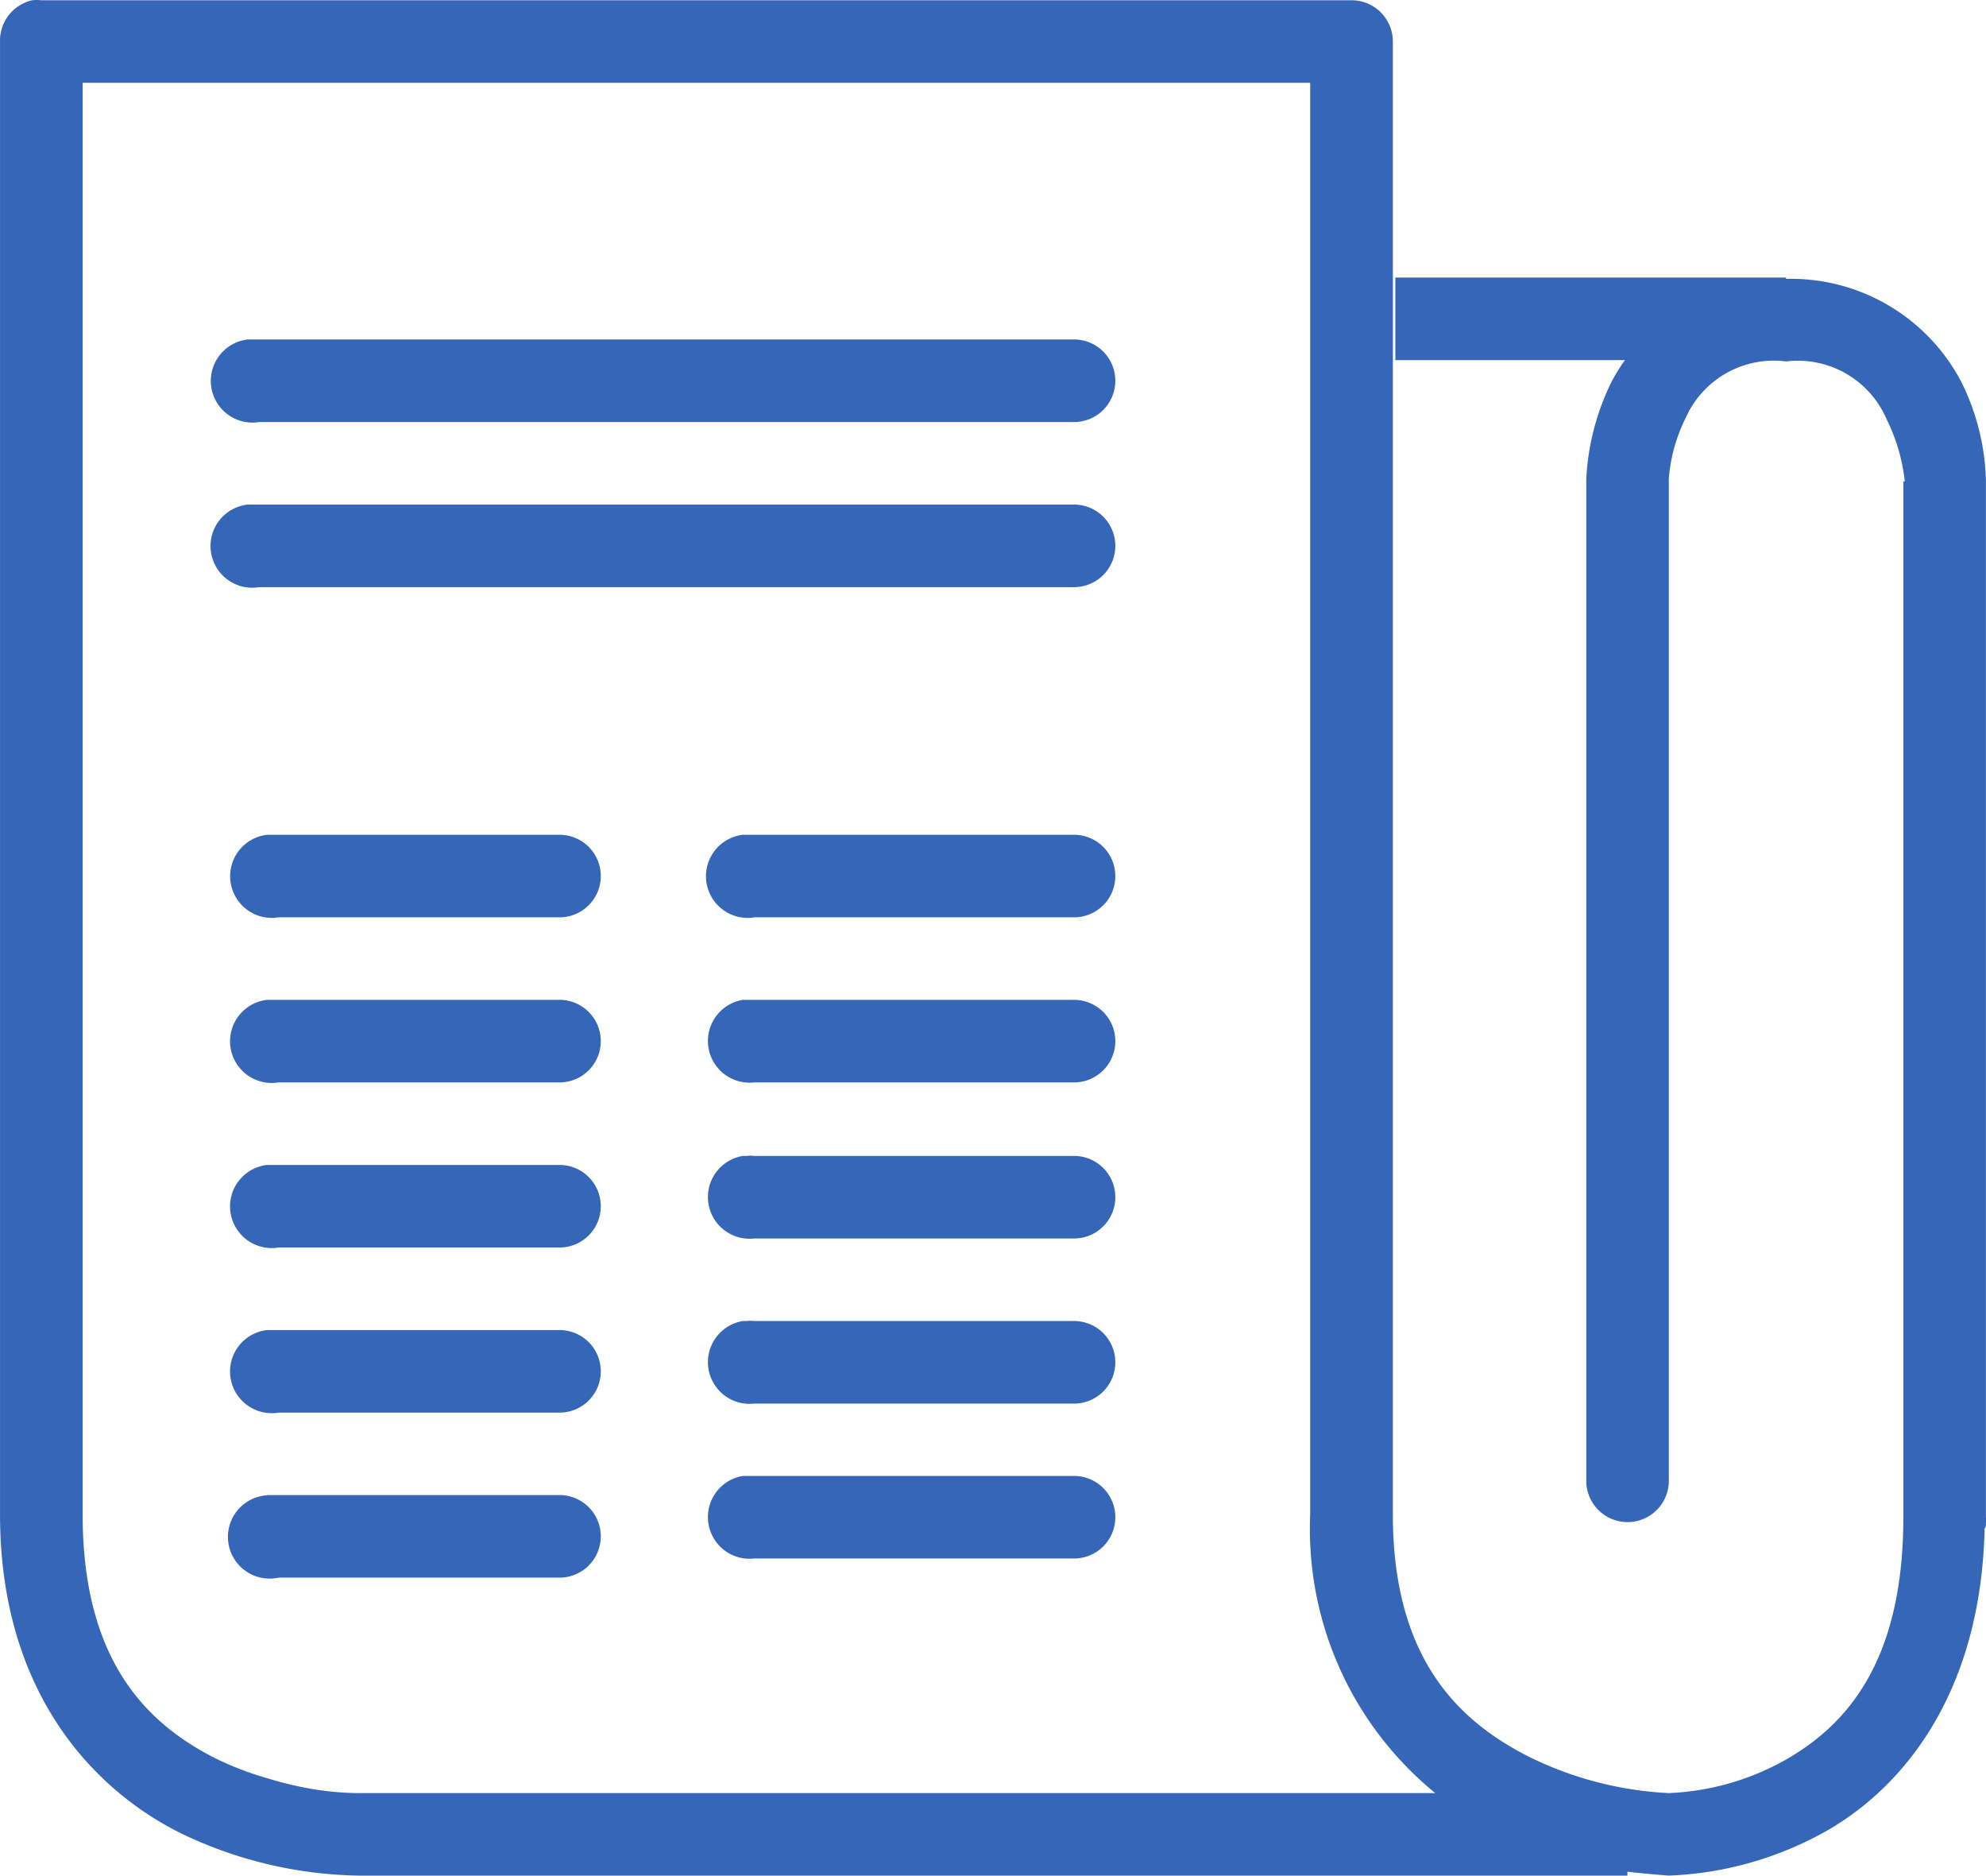 <svg xmlns="http://www.w3.org/2000/svg" width="63.996" height="60.426" viewBox="0 0 63.996 60.426"><defs><style>.a{fill:#3566b8;}</style></defs><path class="a" d="M1.976,2.783A1.332,1.332,0,0,0,.938,4.113V51.567c0,5.646,2.935,8.83,5.817,10.264A13.646,13.646,0,0,0,12.489,63.2H53.378v-.125c.639.073,1.33.125,1.33.125a11.214,11.214,0,0,0,5.111-1.454c2.493-1.434,4.95-4.467,5.069-9.723a.62.62,0,0,0,.042-.083v-.083a1.387,1.387,0,0,0,0-.208V18.241a7.536,7.536,0,0,0-.79-3.158,6.2,6.2,0,0,0-5.651-3.324v-.042H45.9v2.659h7.4a5.819,5.819,0,0,0-.416.665,7.952,7.952,0,0,0-.831,3.158V50.445a1.33,1.33,0,1,0,2.659,0V18.2a5.267,5.267,0,0,1,.54-1.953,3.108,3.108,0,0,1,3.241-1.828,3.113,3.113,0,0,1,3.241,1.87,5.924,5.924,0,0,1,.582,1.995H62.27V51.65c0,4.732-1.891,6.726-3.781,7.812a8.366,8.366,0,0,1-3.781,1.08,11.439,11.439,0,0,1-4.488-1.163c-2.239-1.132-4.4-3.122-4.4-7.812V4.113a1.332,1.332,0,0,0-1.33-1.33H2.267A1.361,1.361,0,0,0,1.976,2.783ZM3.6,5.443H43.156V51.567a10.98,10.98,0,0,0,4.031,8.975H12.448a9.677,9.677,0,0,1-1.413-.125,11.264,11.264,0,0,1-1.413-.332,10.418,10.418,0,0,1-1.662-.623A9.286,9.286,0,0,1,7.129,59C5.228,57.81,3.6,55.748,3.6,51.567Zm5.319,8.269a1.343,1.343,0,1,0,.374,2.659H35.51a1.33,1.33,0,1,0,0-2.659H8.916Zm0,5.319A1.343,1.343,0,1,0,9.29,21.69H35.51a1.33,1.33,0,1,0,0-2.659H8.916Zm.623,10.638a1.343,1.343,0,1,0,.374,2.659H18.93a1.33,1.33,0,1,0,0-2.659H9.539Zm15.333,0a1.343,1.343,0,1,0,.374,2.659H35.51a1.33,1.33,0,1,0,0-2.659H24.872ZM9.539,34.987a1.343,1.343,0,1,0,.374,2.659H18.93a1.33,1.33,0,1,0,0-2.659H9.539Zm15.333,0a1.343,1.343,0,0,0,.374,2.659H35.51a1.33,1.33,0,1,0,0-2.659H24.872Zm0,5.028a1.343,1.343,0,0,0,.374,2.659H35.51a1.33,1.33,0,1,0,0-2.659H25.246a1,1,0,0,0-.249,0Zm-15.333.291a1.343,1.343,0,1,0,.374,2.659H18.93a1.33,1.33,0,1,0,0-2.659H9.539Zm15.333,5.028a1.343,1.343,0,0,0,.374,2.659H35.51a1.33,1.33,0,1,0,0-2.659H25.246a1,1,0,0,0-.249,0Zm-15.333.291a1.343,1.343,0,1,0,.374,2.659H18.93a1.33,1.33,0,1,0,0-2.659H9.539Zm15.333,4.7a1.343,1.343,0,0,0,.374,2.659H35.51a1.33,1.33,0,1,0,0-2.659H24.872Zm-15.333.623A1.343,1.343,0,1,0,9.913,53.6H18.93a1.33,1.33,0,1,0,0-2.659H9.539Z" transform="translate(-0.937 -2.775)"/></svg>
